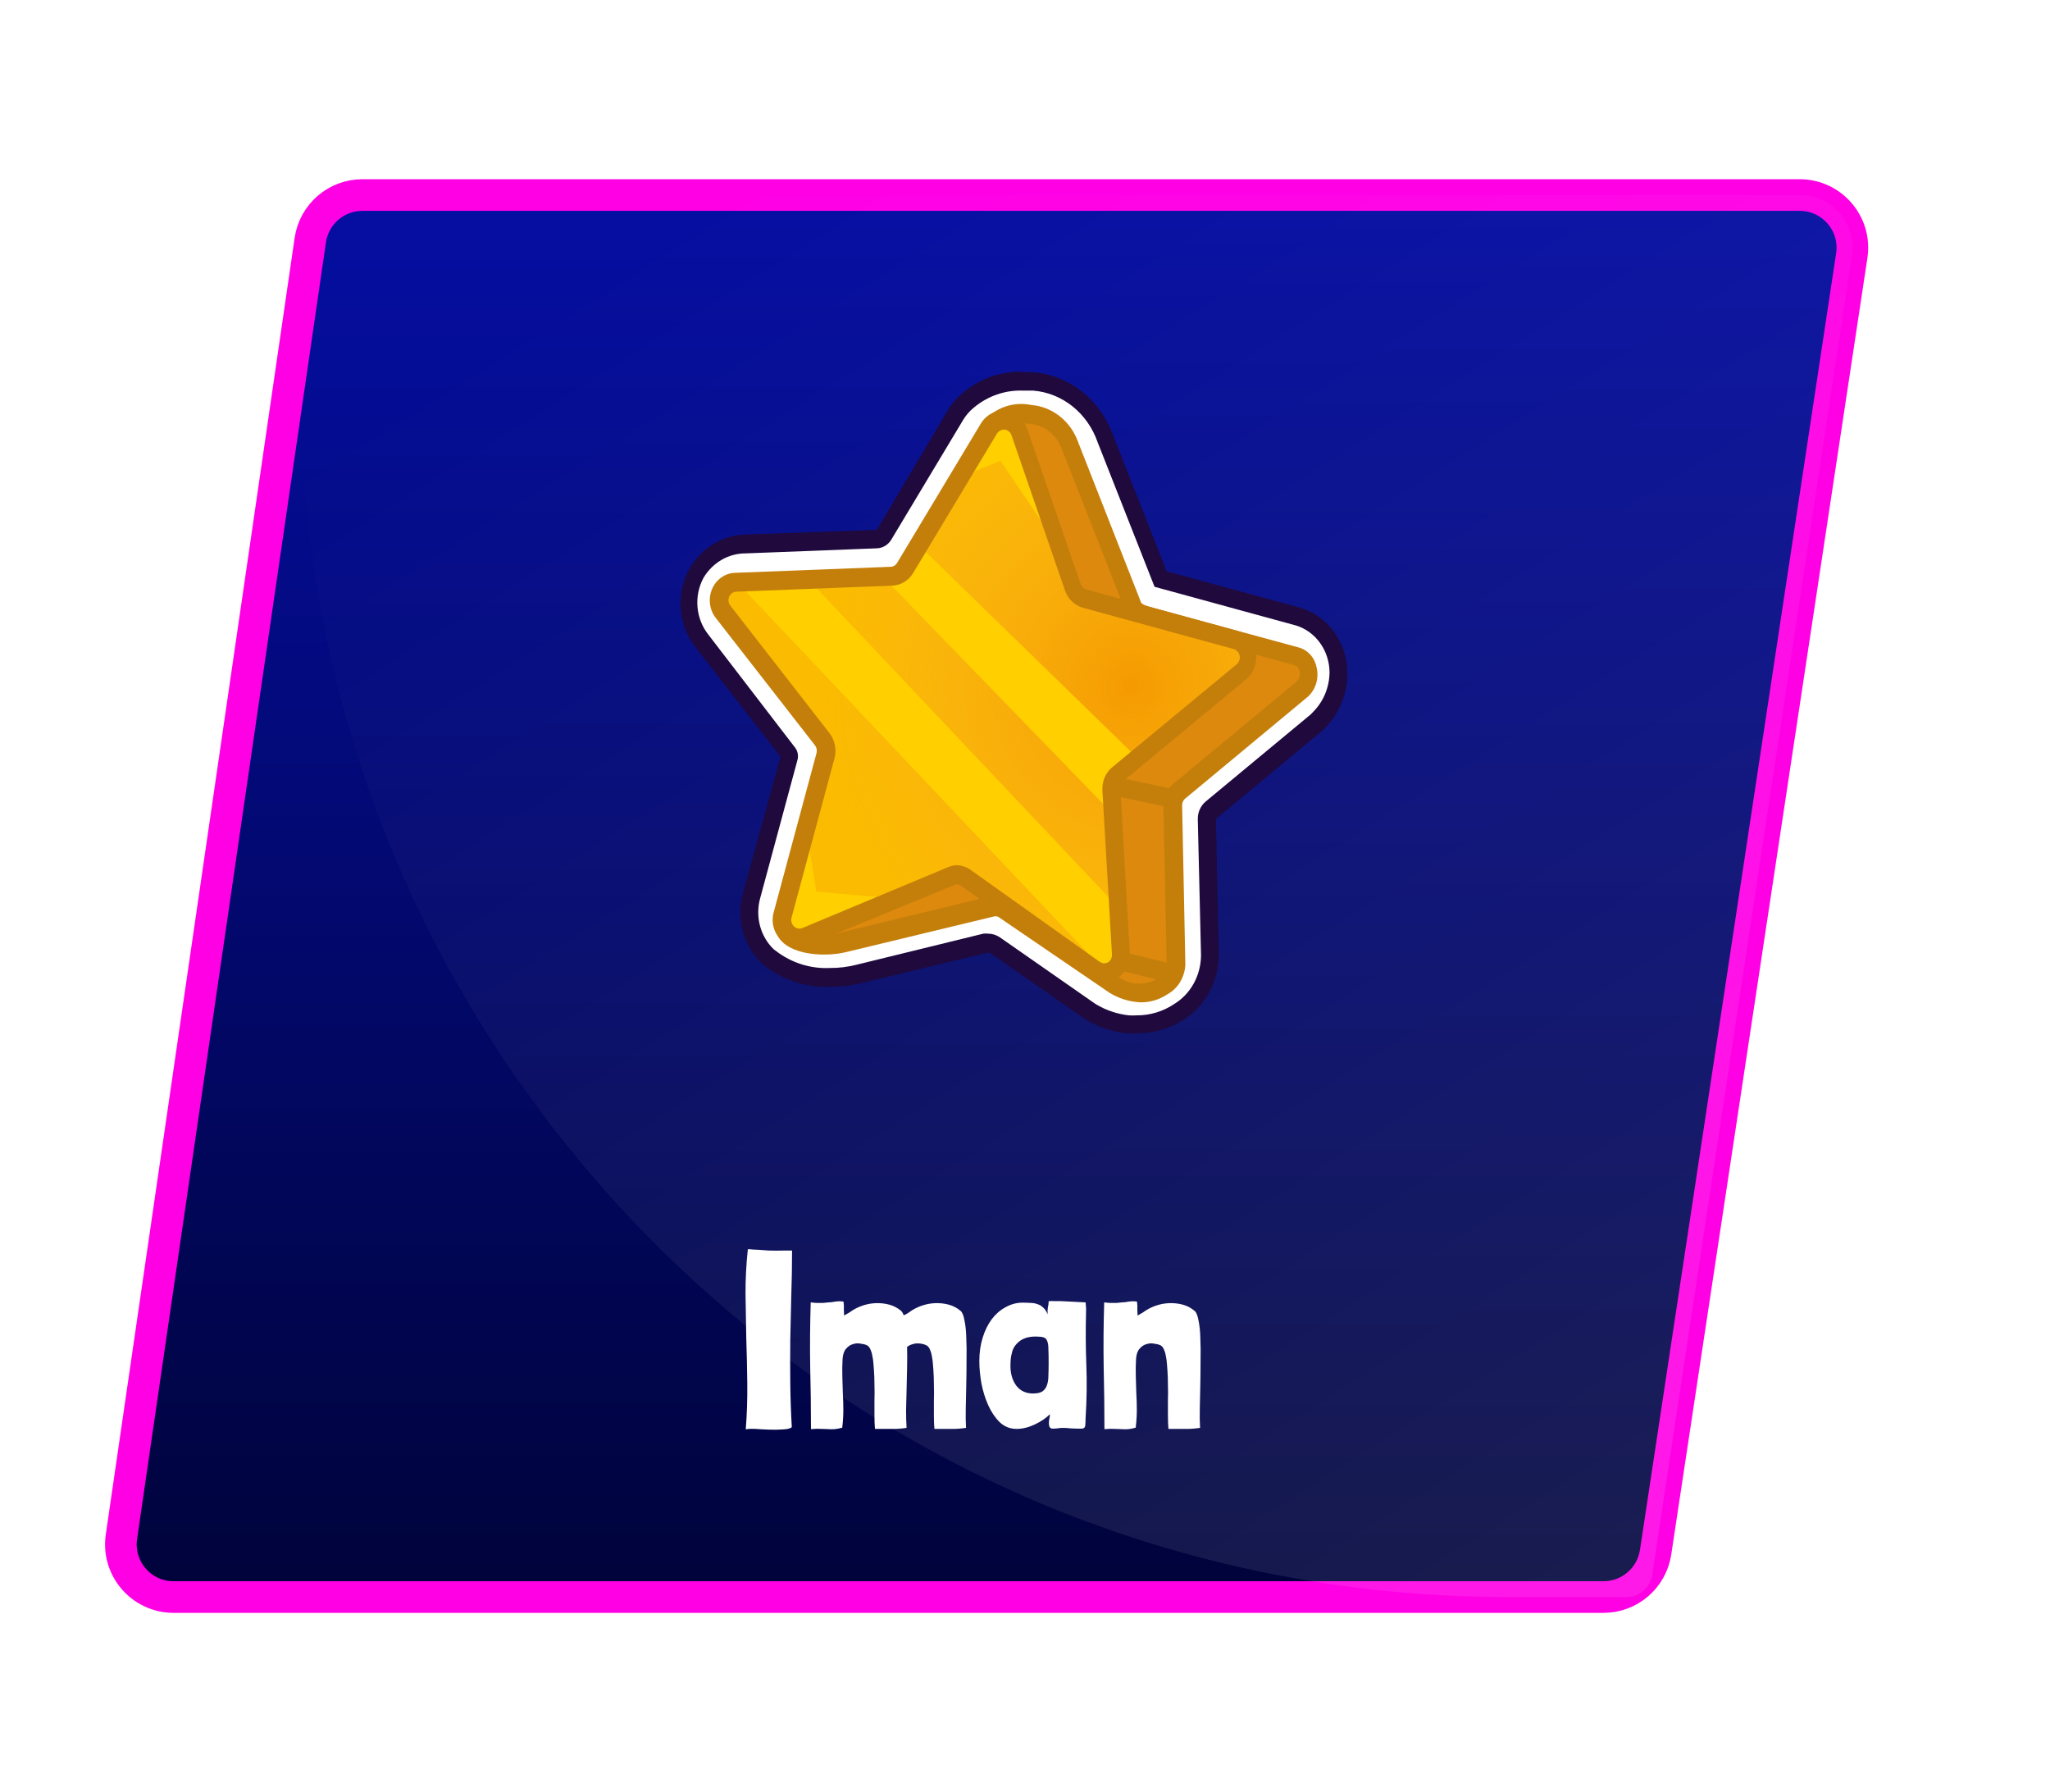 <svg width="389" height="340" viewBox="0 0 389 340" fill="none" xmlns="http://www.w3.org/2000/svg">
<g filter="url(#filter0_d_141:22470)">
<g filter="url(#filter1_d_141:22470)">
<path d="M58.878 45.558C59.594 40.644 63.808 37 68.774 37H341.498C347.617 37 352.301 42.446 351.385 48.496L314.162 294.496C313.422 299.386 309.219 303 304.274 303H32.937C26.841 303 22.163 297.591 23.042 291.558L58.878 45.558Z" fill="url(#paint0_linear_141:22470)"/>
<path d="M58.878 45.558C59.594 40.644 63.808 37 68.774 37H341.498C347.617 37 352.301 42.446 351.385 48.496L314.162 294.496C313.422 299.386 309.219 303 304.274 303H32.937C26.841 303 22.163 297.591 23.042 291.558L58.878 45.558Z" stroke="#FF00E5" stroke-width="6"/>
</g>
<path d="M59.554 40.921C59.882 38.669 61.812 37 64.087 37H341.498C347.617 37 352.301 42.446 351.385 48.496L313.514 298.775C313.147 301.204 311.059 303 308.602 303H286.22C146.572 303 39.423 179.111 59.554 40.921Z" fill="url(#paint1_linear_141:22470)" fill-opacity="0.1"/>
</g>
<path d="M215.672 194.46H213.915C211.549 194.191 209.254 193.438 207.159 192.241L206.72 191.955L188.817 179.501C188.431 179.216 187.97 179.066 187.499 179.071H186.959L163.009 184.797C161.181 185.247 159.312 185.476 157.435 185.477C153.413 185.658 149.45 184.397 146.187 181.898C146.017 181.799 145.858 181.678 145.714 181.541C144.222 180.126 143.139 178.294 142.589 176.254C142.039 174.215 142.045 172.053 142.606 170.017L149.733 143.607C149.784 143.501 149.81 143.385 149.81 143.267C149.81 143.149 149.784 143.032 149.733 142.927L133.08 121.669C131.705 119.918 130.866 117.764 130.673 115.496C130.48 113.227 130.942 110.949 131.999 108.965C132.971 107.237 134.344 105.8 135.988 104.792C137.631 103.784 139.491 103.237 141.39 103.203L166.387 102.237C166.642 102.231 166.892 102.159 167.116 102.028C167.339 101.897 167.529 101.711 167.671 101.486L181.183 78.69C181.823 77.629 182.635 76.697 183.581 75.934C186.454 73.51 190.044 72.242 193.715 72.355C194.412 72.301 195.112 72.301 195.809 72.355C198.808 72.627 201.671 73.799 204.063 75.731C206.456 77.664 208.28 80.279 209.321 83.27L219.759 109.824L245.804 116.981C248.044 117.601 250.027 118.991 251.439 120.935C252.852 122.878 253.614 125.264 253.607 127.717C253.598 129.367 253.272 130.998 252.651 132.512C252.03 134.025 251.125 135.389 249.992 136.521L249.553 137.022L229.488 153.663C229.215 153.903 228.995 154.204 228.843 154.544C228.691 154.884 228.612 155.255 228.61 155.631L229.522 181.219C229.524 183.39 228.988 185.524 227.969 187.408C226.95 189.292 225.482 190.859 223.712 191.955C221.316 193.593 218.524 194.463 215.672 194.46Z" fill="white"/>
<g filter="url(#filter2_d_141:22470)">
<path d="M194.12 74.109H196.045C198.754 74.323 201.346 75.358 203.515 77.091C205.683 78.823 207.335 81.18 208.274 83.879L219.083 111.328L245.905 118.664C247.729 119.218 249.335 120.381 250.485 121.98C251.636 123.579 252.268 125.529 252.289 127.539C252.274 128.949 251.992 130.341 251.458 131.632C250.924 132.923 250.15 134.087 249.181 135.054L248.742 135.519L228.846 152.017C228.329 152.433 227.918 152.977 227.647 153.601C227.376 154.225 227.254 154.91 227.292 155.596L227.9 181.219C227.893 183.089 227.424 184.925 226.542 186.544C225.659 188.164 224.392 189.511 222.867 190.452C220.737 191.888 218.263 192.646 215.739 192.635C215.222 192.671 214.703 192.671 214.185 192.635C212.039 192.396 209.96 191.702 208.071 190.595L207.632 190.309L189.762 177.855C189.09 177.388 188.303 177.139 187.499 177.139C187.196 177.104 186.89 177.104 186.587 177.139L162.637 183.008C160.935 183.449 159.187 183.665 157.435 183.653C153.816 183.82 150.248 182.699 147.301 180.468L146.828 180.11C145.587 178.924 144.684 177.393 144.225 175.691C143.765 173.989 143.765 172.185 144.227 170.483L151.354 144.072C151.441 143.689 151.444 143.289 151.362 142.905C151.28 142.52 151.115 142.16 150.882 141.854L134.397 120.382C133.23 118.904 132.517 117.084 132.354 115.165C132.191 113.246 132.585 111.32 133.485 109.646C134.332 108.218 135.509 107.042 136.903 106.228C138.298 105.414 139.865 104.989 141.457 104.993L166.42 104.027C166.951 104.005 167.469 103.851 167.932 103.578C168.396 103.304 168.792 102.919 169.089 102.452L182.77 79.656C183.316 78.764 184.001 77.978 184.797 77.33C187.446 75.12 190.75 73.978 194.12 74.109ZM194.12 70.531C189.96 70.392 185.889 71.825 182.635 74.575C181.56 75.466 180.635 76.543 179.899 77.76L166.387 100.52L141.491 101.415C139.304 101.459 137.165 102.098 135.278 103.27C133.391 104.441 131.82 106.107 130.715 108.107C129.487 110.396 128.949 113.028 129.172 115.65C129.396 118.273 130.37 120.76 131.965 122.779L148.112 143.571L140.984 169.481C140.338 171.827 140.332 174.318 140.965 176.667C141.599 179.016 142.847 181.128 144.565 182.758L145.206 183.295C148.761 186.001 153.06 187.385 157.435 187.231C159.447 187.235 161.453 186.995 163.414 186.515L187.364 180.754C187.507 180.705 187.66 180.705 187.803 180.754L205.706 193.208L206.314 193.601C208.592 194.894 211.079 195.719 213.645 196.035H215.57C218.721 196.106 221.826 195.225 224.522 193.494C226.559 192.248 228.254 190.46 229.439 188.307C230.624 186.154 231.258 183.711 231.278 181.219L230.737 155.703C230.74 155.601 230.763 155.501 230.804 155.409C230.844 155.317 230.902 155.234 230.974 155.166L250.87 138.669L251.343 138.203C252.727 136.844 253.826 135.193 254.571 133.356C255.316 131.52 255.689 129.538 255.667 127.539C255.622 124.723 254.71 122 253.07 119.785C251.429 117.569 249.151 115.981 246.58 115.264L221.38 108.393L211.246 82.662C210.077 79.353 208.042 76.465 205.38 74.335C202.718 72.206 199.539 70.924 196.214 70.638C195.449 70.585 194.682 70.585 193.917 70.638L194.12 70.531Z" fill="#1F093D"/>
</g>
<path d="M203.173 83.413L214.929 114.762C215.101 115.29 215.395 115.762 215.785 116.138C216.174 116.513 216.647 116.778 217.158 116.91L245.77 124.747C246.328 124.947 246.828 125.298 247.219 125.765C247.609 126.233 247.878 126.8 247.997 127.412C248.117 128.023 248.083 128.657 247.9 129.251C247.717 129.844 247.39 130.377 246.952 130.795L223.678 150.084C223.274 150.439 222.954 150.89 222.742 151.399C222.531 151.908 222.435 152.463 222.462 153.018L223.07 183.043C223.239 185.906 218.847 190.738 211.821 186.801L191.08 171.842C190.647 171.522 190.145 171.322 189.62 171.26C189.095 171.197 188.563 171.274 188.074 171.484L160.34 178.642C154.969 180.002 147.943 178.642 148.923 175.063L167.975 146.792C168.108 146.25 168.119 145.683 168.007 145.136C167.896 144.589 167.665 144.078 167.333 143.642L148.551 119.45C148.204 118.941 147.99 118.344 147.93 117.719C147.87 117.094 147.966 116.463 148.209 115.89C148.452 115.317 148.834 114.821 149.315 114.454C149.796 114.086 150.36 113.86 150.95 113.796L180.608 112.687C181.136 112.655 181.649 112.493 182.107 112.214C182.564 111.934 182.954 111.544 183.243 111.076L190.269 80.765C191.587 78.332 200.876 77.437 203.173 83.413Z" fill="#DD890E"/>
<path d="M216.482 190.166C214.404 190.086 212.375 189.472 210.571 188.377L189.593 174.062C189.289 173.811 188.918 173.74 187.837 174.062L160.813 180.575C156.59 181.649 150.679 181.148 148.28 178.535C147.815 178.06 147.488 177.454 147.339 176.788C147.189 176.122 147.223 175.424 147.436 174.778L147.571 174.062L166.387 146.077C166.42 145.854 166.407 145.627 166.349 145.411C166.291 145.194 166.188 144.994 166.049 144.824L147.233 120.597C146.648 119.839 146.274 118.924 146.153 117.954C146.032 116.984 146.168 115.998 146.547 115.106C146.926 114.213 147.533 113.451 148.299 112.903C149.064 112.356 149.959 112.046 150.882 112.008L180.405 110.898C180.826 110.87 181.223 110.679 181.52 110.362L186.553 79.979C187.69 78.678 189.121 77.706 190.711 77.155C192.301 76.604 193.998 76.492 195.64 76.829C197.63 76.977 199.537 77.731 201.131 79.001C202.726 80.271 203.939 82.002 204.625 83.987L216.482 114.191C216.482 114.405 216.921 114.763 217.867 115.05L246.479 122.851C247.329 123.092 248.097 123.583 248.695 124.267C249.293 124.951 249.695 125.8 249.857 126.716C250.076 127.705 250.034 128.739 249.736 129.704C249.438 130.67 248.896 131.53 248.168 132.191L224.893 151.516C224.697 151.681 224.541 151.894 224.441 152.138C224.341 152.381 224.299 152.647 224.319 152.912L224.927 183.009C224.876 184.176 224.538 185.309 223.945 186.295C223.352 187.281 222.526 188.085 221.549 188.627C220.035 189.646 218.276 190.18 216.482 190.166ZM188.85 170.09C189.773 170.06 190.682 170.335 191.451 170.877L212.294 185.406C213.389 186.16 214.659 186.579 215.964 186.617C217.269 186.655 218.559 186.31 219.691 185.621C220.127 185.367 220.505 185.013 220.797 184.587C221.089 184.16 221.288 183.67 221.38 183.152L220.772 153.055C220.732 152.22 220.883 151.386 221.213 150.626C221.542 149.866 222.04 149.201 222.664 148.689L245.938 129.4C246.211 129.154 246.417 128.835 246.536 128.477C246.655 128.118 246.682 127.733 246.614 127.36C246.571 127.09 246.456 126.839 246.283 126.636C246.109 126.433 245.884 126.287 245.634 126.215L217.023 118.378C216.217 118.255 215.454 117.914 214.809 117.387C214.164 116.86 213.658 116.166 213.341 115.372L201.45 85.132C200.959 83.79 200.11 82.629 199.006 81.79C197.902 80.951 196.592 80.471 195.235 80.408C193.262 80.056 191.236 80.504 189.56 81.661L184.526 112.044C184.099 112.762 183.512 113.359 182.818 113.783C182.123 114.207 181.341 114.445 180.54 114.477L150.983 115.586C150.694 115.595 150.414 115.69 150.175 115.861C149.935 116.033 149.747 116.272 149.632 116.553C149.505 116.835 149.456 117.15 149.492 117.461C149.528 117.771 149.647 118.065 149.834 118.306L168.65 142.462C169.16 143.115 169.513 143.889 169.677 144.718C169.842 145.548 169.814 146.407 169.596 147.222L169.325 147.759L150.611 175.637C152.013 176.498 153.566 177.048 155.175 177.251C156.784 177.454 158.415 177.307 159.968 176.817L186.992 170.269C187.605 170.147 188.227 170.087 188.85 170.09Z" fill="#C47F0B"/>
<path d="M193.343 81.983L203.477 111.4C203.662 111.923 203.96 112.392 204.347 112.772C204.734 113.151 205.199 113.428 205.706 113.583L234.351 121.384C234.917 121.581 235.423 121.932 235.819 122.402C236.215 122.873 236.487 123.446 236.607 124.063C236.727 124.68 236.691 125.321 236.503 125.918C236.314 126.516 235.98 127.051 235.534 127.468L212.259 146.757C211.849 147.109 211.522 147.557 211.305 148.067C211.088 148.577 210.987 149.133 211.009 149.692L212.834 180.933C212.83 181.56 212.671 182.174 212.373 182.715C212.075 183.256 211.649 183.705 211.136 184.016C210.623 184.328 210.042 184.491 209.45 184.49C208.859 184.49 208.279 184.324 207.767 184.011L183.242 166.511C182.799 166.214 182.297 166.03 181.775 165.974C181.253 165.918 180.726 165.992 180.236 166.189L152.739 177.641C152.176 177.83 151.576 177.859 151 177.725C150.423 177.592 149.889 177.301 149.452 176.881C149.014 176.461 148.689 175.927 148.507 175.332C148.325 174.737 148.293 174.102 148.415 173.49L156.522 143.393C156.66 142.854 156.676 142.289 156.571 141.742C156.465 141.195 156.24 140.682 155.914 140.244L137.099 116.088C136.76 115.579 136.553 114.985 136.498 114.365C136.442 113.745 136.541 113.12 136.783 112.553C137.025 111.985 137.403 111.494 137.879 111.129C138.355 110.764 138.913 110.536 139.497 110.469L169.021 109.324C169.545 109.297 170.057 109.14 170.514 108.867C170.971 108.593 171.362 108.211 171.656 107.75L187.532 81.339C187.881 80.833 188.349 80.433 188.89 80.178C189.43 79.924 190.024 79.824 190.612 79.89C191.201 79.955 191.762 80.183 192.242 80.55C192.721 80.917 193.1 81.412 193.343 81.983Z" fill="#FBBB00"/>
<path d="M193.343 81.983L203.477 111.4C203.662 111.923 203.96 112.392 204.347 112.772C204.734 113.151 205.199 113.428 205.706 113.583L234.351 121.384C234.917 121.581 235.423 121.932 235.819 122.402C236.215 122.873 236.487 123.446 236.607 124.063C236.727 124.68 236.691 125.321 236.503 125.918C236.314 126.516 235.98 127.051 235.534 127.468L212.259 146.757C211.849 147.109 211.522 147.557 211.305 148.067C211.088 148.577 210.987 149.133 211.009 149.692L212.834 180.933C212.83 181.56 212.671 182.174 212.373 182.715C212.075 183.256 211.649 183.705 211.136 184.016C210.623 184.328 210.042 184.491 209.45 184.49C208.859 184.49 208.279 184.324 207.767 184.011L183.242 166.511C182.799 166.214 182.297 166.03 181.775 165.974C181.253 165.918 180.726 165.992 180.236 166.189L152.739 177.641C152.176 177.83 151.576 177.859 151 177.725C150.423 177.592 149.889 177.301 149.452 176.881C149.014 176.461 148.689 175.927 148.507 175.332C148.325 174.737 148.293 174.102 148.415 173.49L156.522 143.393C156.66 142.854 156.676 142.289 156.571 141.742C156.465 141.195 156.24 140.682 155.914 140.244L137.099 116.088C136.76 115.579 136.553 114.985 136.498 114.365C136.442 113.745 136.541 113.12 136.783 112.553C137.025 111.985 137.403 111.494 137.879 111.129C138.355 110.764 138.913 110.536 139.497 110.469L169.021 109.324C169.545 109.297 170.057 109.14 170.514 108.867C170.971 108.593 171.362 108.211 171.656 107.75L187.532 81.339C187.881 80.833 188.349 80.433 188.89 80.178C189.43 79.924 190.024 79.824 190.612 79.89C191.201 79.955 191.762 80.183 192.242 80.55C192.721 80.917 193.1 81.412 193.343 81.983Z" fill="url(#paint2_radial_141:22470)"/>
<path d="M140.68 111.328L209.929 184.548L212.834 183.724L212.463 172.452L153.821 110.397L140.68 111.328Z" fill="#FFCF00"/>
<path d="M168.751 110.683L210.74 153.985L211.145 148.581L214.591 142.605L174.291 103.383L168.751 110.683Z" fill="#FFCF00"/>
<path d="M153.077 157.85L149.226 174.061C149.137 174.651 149.199 175.255 149.406 175.811C149.613 176.367 149.957 176.853 150.403 177.219C150.849 177.585 151.379 177.818 151.939 177.892C152.499 177.966 153.067 177.879 153.584 177.64L169.798 170.482L154.901 169.158L153.077 157.85Z" fill="#FFCF00"/>
<path d="M188.073 81.446L183.073 90.178L189.829 87.422L199.355 101.451L192.025 81.804C191.87 81.402 191.613 81.053 191.282 80.796C190.952 80.539 190.561 80.383 190.152 80.347C189.744 80.309 189.333 80.392 188.967 80.587C188.6 80.781 188.291 81.078 188.073 81.446Z" fill="#FFCF00"/>
<path d="M209.591 186.408C208.6 186.402 207.634 186.078 206.821 185.478L182.297 168.014C182.075 167.882 181.825 167.813 181.571 167.813C181.316 167.813 181.066 167.882 180.844 168.014L153.348 179.322C152.489 179.681 151.553 179.777 150.645 179.6C149.737 179.423 148.895 178.98 148.213 178.32C147.527 177.671 147.032 176.827 146.786 175.888C146.541 174.949 146.555 173.955 146.828 173.024L154.935 142.892C155.004 142.634 155.012 142.362 154.959 142.1C154.906 141.838 154.793 141.594 154.631 141.388L135.816 117.232C135.229 116.481 134.852 115.571 134.728 114.605C134.604 113.639 134.737 112.656 135.113 111.766C135.489 110.876 136.093 110.115 136.856 109.57C137.619 109.024 138.511 108.716 139.43 108.679L168.988 107.534C169.239 107.531 169.485 107.461 169.704 107.329C169.923 107.198 170.106 107.01 170.238 106.783L186.114 80.372C186.605 79.543 187.307 78.876 188.139 78.448C188.97 78.02 189.899 77.849 190.818 77.954C191.737 78.058 192.61 78.434 193.337 79.039C194.065 79.644 194.617 80.453 194.931 81.374L205.065 110.791C205.148 111.046 205.291 111.275 205.48 111.456C205.669 111.637 205.898 111.766 206.146 111.829L234.656 119.666C235.553 119.904 236.37 120.405 237.011 121.111C237.653 121.817 238.094 122.701 238.284 123.66C238.475 124.619 238.406 125.616 238.087 126.536C237.768 127.456 237.211 128.262 236.48 128.863L213.206 148.152C213.002 148.32 212.84 148.539 212.734 148.788C212.628 149.038 212.581 149.311 212.598 149.584L214.388 180.825C214.42 181.538 214.316 182.249 214.084 182.918C213.852 183.587 213.495 184.2 213.035 184.721C212.575 185.241 212.022 185.659 211.407 185.948C210.792 186.238 210.129 186.395 209.456 186.408H209.591ZM181.419 164.149C182.406 164.142 183.373 164.454 184.189 165.043L208.713 182.507C208.961 182.673 209.248 182.76 209.541 182.76C209.833 182.76 210.12 182.673 210.368 182.507C210.559 182.357 210.716 182.164 210.828 181.941C210.939 181.718 211.001 181.471 211.01 181.219L209.186 149.977C209.133 149.1 209.291 148.222 209.645 147.427C210 146.632 210.539 145.946 211.213 145.432L234.656 126.036C234.887 125.847 235.062 125.593 235.163 125.303C235.264 125.013 235.285 124.699 235.226 124.396C235.166 124.094 235.027 123.815 234.824 123.593C234.622 123.37 234.365 123.212 234.082 123.137L205.47 115.3C204.702 115.083 203.994 114.674 203.407 114.108C202.819 113.541 202.368 112.833 202.092 112.043L191.958 82.627C191.868 82.33 191.699 82.067 191.471 81.871C191.244 81.674 190.967 81.551 190.674 81.517C190.377 81.488 190.078 81.545 189.81 81.684C189.542 81.823 189.315 82.038 189.154 82.305L173.278 108.715C172.848 109.429 172.261 110.021 171.566 110.439C170.871 110.856 170.09 111.088 169.292 111.113L139.768 112.258C139.473 112.255 139.184 112.343 138.935 112.51C138.687 112.678 138.49 112.919 138.368 113.203C138.246 113.488 138.205 113.804 138.25 114.112C138.295 114.421 138.423 114.709 138.619 114.942L157.401 139.098C157.912 139.758 158.264 140.538 158.429 141.373C158.594 142.208 158.565 143.073 158.347 143.894L150.206 174.062C150.123 174.358 150.12 174.672 150.198 174.969C150.276 175.267 150.431 175.535 150.645 175.744C150.857 175.957 151.123 176.101 151.411 176.158C151.699 176.215 151.996 176.183 152.267 176.066L179.763 164.578C180.288 164.335 180.848 164.19 181.419 164.149Z" fill="#C47F0B"/>
<path d="M211.058 147.255L210.396 150.764L221.658 153.15L222.32 149.641L211.058 147.255Z" fill="#C47F0B"/>
<path d="M213.009 180.576L212.249 184.062L221.991 186.447L222.751 182.96L213.009 180.576Z" fill="#C47F0B"/>
<path d="M149.145 237.256C147.705 237.288 146.601 237.288 145.833 237.256C145.097 237.192 144.441 237.144 143.865 237.112C143.641 237.112 143.289 237.096 142.809 237.064C142.361 237 142.057 236.984 141.897 237.016V237.112C141.609 239.8 141.465 242.552 141.465 245.368C141.497 248.152 141.545 250.984 141.609 253.864C141.705 256.712 141.769 259.592 141.801 262.504C141.833 265.416 141.737 268.312 141.513 271.192C141.833 271.096 142.425 271.064 143.289 271.096C144.153 271.16 145.049 271.208 145.977 271.24C146.937 271.272 147.817 271.256 148.617 271.192C149.449 271.16 149.993 271.016 150.249 270.76C150.089 268.04 149.993 265.288 149.961 262.504C149.929 259.72 149.929 256.936 149.961 254.152C150.025 251.336 150.089 248.536 150.153 245.752C150.249 242.968 150.297 240.2 150.297 237.448V237.256H149.145ZM160.173 249.592C160.141 249.144 160.125 248.744 160.125 248.392C160.157 248.04 160.141 247.592 160.077 247.048C160.077 246.952 159.949 246.904 159.693 246.904C159.437 246.872 159.149 246.872 158.829 246.904C158.509 246.936 158.189 246.984 157.869 247.048C157.549 247.08 157.325 247.096 157.197 247.096C156.813 247.128 156.493 247.16 156.237 247.192C155.981 247.192 155.741 247.192 155.517 247.192C155.293 247.192 155.053 247.192 154.797 247.192C154.541 247.16 154.221 247.128 153.837 247.096C153.709 251.32 153.677 255.4 153.741 259.336C153.837 263.272 153.885 267.208 153.885 271.144C154.653 271.08 155.293 271.064 155.805 271.096C156.317 271.128 156.781 271.144 157.197 271.144C157.613 271.176 158.013 271.176 158.397 271.144C158.813 271.112 159.293 271.016 159.837 270.856V270.664C159.965 269.608 160.029 268.552 160.029 267.496C160.029 266.44 159.997 265.384 159.933 264.328C159.901 263.24 159.869 262.168 159.837 261.112C159.805 260.024 159.821 258.92 159.885 257.8C159.949 256.936 160.173 256.296 160.557 255.88C160.941 255.432 161.373 255.144 161.853 255.016C162.333 254.856 162.813 254.824 163.293 254.92C163.805 254.984 164.189 255.08 164.445 255.208C164.477 255.24 164.509 255.256 164.541 255.256C164.573 255.256 164.605 255.272 164.637 255.304C164.893 255.496 165.085 255.768 165.213 256.12C165.373 256.472 165.485 256.872 165.549 257.32C165.645 257.768 165.709 258.232 165.741 258.712C165.773 259.16 165.805 259.576 165.837 259.96C165.901 260.824 165.933 261.752 165.933 262.744C165.965 263.736 165.965 264.728 165.933 265.72C165.933 266.712 165.933 267.672 165.933 268.6C165.933 269.528 165.965 270.36 166.029 271.096C167.149 271.096 168.141 271.096 169.005 271.096C169.901 271.128 170.909 271.064 172.029 270.904C171.965 269.944 171.933 268.84 171.933 267.592C171.965 266.312 171.997 265 172.029 263.656C172.061 262.28 172.093 260.904 172.125 259.528C172.157 258.12 172.157 256.792 172.125 255.544C172.413 255.32 172.717 255.16 173.037 255.064C173.389 254.936 173.725 254.872 174.045 254.872C174.397 254.872 174.717 254.904 175.005 254.968C175.293 255.032 175.533 255.112 175.725 255.208C175.757 255.24 175.789 255.256 175.821 255.256C175.853 255.256 175.885 255.272 175.917 255.304C176.173 255.496 176.365 255.768 176.493 256.12C176.653 256.472 176.765 256.872 176.829 257.32C176.925 257.768 176.989 258.232 177.021 258.712C177.053 259.16 177.085 259.576 177.117 259.96C177.181 260.824 177.213 261.752 177.213 262.744C177.245 263.736 177.245 264.728 177.213 265.72C177.213 266.712 177.213 267.672 177.213 268.6C177.213 269.528 177.245 270.36 177.309 271.096C178.429 271.096 179.421 271.096 180.285 271.096C181.181 271.128 182.189 271.064 183.309 270.904C183.245 269.816 183.229 268.552 183.261 267.112C183.293 265.672 183.325 264.184 183.357 262.648C183.389 261.08 183.405 259.544 183.405 258.04C183.437 256.504 183.421 255.096 183.357 253.816C183.325 252.536 183.213 251.448 183.021 250.552C182.861 249.624 182.621 249.016 182.301 248.728C181.629 248.152 180.877 247.752 180.045 247.528C179.213 247.304 178.349 247.208 177.453 247.24C176.589 247.272 175.741 247.432 174.909 247.72C174.077 248.008 173.325 248.392 172.653 248.872C172.493 249 172.301 249.128 172.077 249.256C171.853 249.352 171.661 249.448 171.501 249.544C171.341 249.16 171.181 248.888 171.021 248.728C170.349 248.152 169.597 247.752 168.765 247.528C167.933 247.304 167.069 247.208 166.173 247.24C165.309 247.272 164.461 247.432 163.629 247.72C162.797 248.008 162.045 248.392 161.373 248.872C161.213 249 161.005 249.128 160.749 249.256C160.525 249.384 160.333 249.496 160.173 249.592ZM205.994 247.096C204.97 247.032 204.058 246.984 203.258 246.952C202.49 246.92 201.834 246.888 201.29 246.856C201.194 246.856 201.018 246.856 200.762 246.856C200.506 246.856 200.25 246.856 199.994 246.856C199.738 246.824 199.498 246.824 199.274 246.856C199.082 246.856 198.986 246.872 198.986 246.904C198.986 247.288 198.938 247.672 198.842 248.056C198.778 248.408 198.762 248.84 198.794 249.352C198.57 248.808 198.298 248.392 197.978 248.104C197.658 247.784 197.29 247.56 196.874 247.432C196.458 247.272 195.994 247.192 195.482 247.192C195.002 247.16 194.474 247.144 193.898 247.144C192.778 247.176 191.722 247.48 190.73 248.056C189.738 248.6 188.874 249.368 188.138 250.36C187.434 251.32 186.874 252.472 186.458 253.816C186.042 255.16 185.834 256.632 185.834 258.232C185.834 259.512 185.962 260.904 186.218 262.408C186.506 263.912 186.938 265.304 187.514 266.584C188.09 267.864 188.81 268.936 189.674 269.8C190.57 270.664 191.642 271.096 192.89 271.096C194.01 271.096 195.146 270.824 196.298 270.28C197.482 269.736 198.458 269.08 199.226 268.312C199.226 268.632 199.194 268.904 199.13 269.128C199.066 269.352 199.034 269.64 199.034 269.992C199.034 270.248 199.066 270.472 199.13 270.664C199.226 270.856 199.386 270.984 199.61 271.048C199.962 271.048 200.298 271.032 200.618 271C200.97 270.936 201.322 270.904 201.674 270.904C202.186 270.904 202.698 270.936 203.21 271C203.754 271.032 204.282 271.048 204.794 271.048H205.37C205.754 270.984 205.946 270.744 205.946 270.328C205.978 269.912 205.994 269.496 205.994 269.08C206.218 265.656 206.266 262.28 206.138 258.952C206.01 255.592 205.994 252.184 206.09 248.728V248.248C206.09 248.056 206.074 247.864 206.042 247.672C206.042 247.48 206.026 247.288 205.994 247.096ZM192.026 256.648C192.186 255.848 192.634 255.144 193.37 254.536C194.138 253.896 195.178 253.576 196.49 253.576C197.162 253.576 197.658 253.624 197.978 253.72C198.33 253.816 198.57 254.04 198.698 254.392C198.858 254.744 198.938 255.256 198.938 255.928C198.97 256.568 198.986 257.448 198.986 258.568C198.986 259.464 198.97 260.28 198.938 261.016C198.938 261.72 198.842 262.328 198.65 262.84C198.49 263.32 198.202 263.704 197.786 263.992C197.402 264.248 196.81 264.376 196.01 264.376C194.666 264.376 193.61 263.88 192.842 262.888C192.106 261.864 191.738 260.632 191.738 259.192C191.738 258.776 191.754 258.36 191.786 257.944C191.818 257.496 191.898 257.064 192.026 256.648ZM215.862 249.592C215.83 249.144 215.814 248.744 215.814 248.392C215.846 248.04 215.83 247.592 215.766 247.048C215.766 246.952 215.638 246.904 215.382 246.904C215.126 246.872 214.838 246.872 214.518 246.904C214.198 246.936 213.878 246.984 213.558 247.048C213.238 247.08 213.014 247.096 212.886 247.096C212.502 247.128 212.182 247.16 211.926 247.192C211.67 247.192 211.43 247.192 211.206 247.192C210.982 247.192 210.742 247.192 210.486 247.192C210.23 247.16 209.91 247.128 209.526 247.096C209.398 251.32 209.366 255.4 209.43 259.336C209.526 263.272 209.574 267.208 209.574 271.144C210.342 271.08 210.982 271.064 211.494 271.096C212.006 271.128 212.47 271.144 212.886 271.144C213.302 271.176 213.702 271.176 214.086 271.144C214.502 271.112 214.982 271.016 215.526 270.856V270.664C215.654 269.608 215.718 268.552 215.718 267.496C215.718 266.44 215.686 265.384 215.622 264.328C215.59 263.24 215.558 262.168 215.526 261.112C215.494 260.024 215.51 258.92 215.574 257.8C215.638 256.936 215.862 256.296 216.246 255.88C216.63 255.432 217.062 255.144 217.542 255.016C218.022 254.856 218.502 254.824 218.982 254.92C219.494 254.984 219.878 255.08 220.134 255.208C220.166 255.24 220.198 255.256 220.23 255.256C220.262 255.256 220.294 255.272 220.326 255.304C220.582 255.496 220.774 255.768 220.902 256.12C221.062 256.472 221.174 256.872 221.238 257.32C221.334 257.768 221.398 258.232 221.43 258.712C221.462 259.16 221.494 259.576 221.526 259.96C221.59 260.824 221.622 261.752 221.622 262.744C221.654 263.736 221.654 264.728 221.622 265.72C221.622 266.712 221.622 267.672 221.622 268.6C221.622 269.528 221.654 270.36 221.718 271.096C222.838 271.096 223.83 271.096 224.694 271.096C225.59 271.128 226.598 271.064 227.718 270.904C227.654 269.816 227.638 268.552 227.67 267.112C227.702 265.672 227.734 264.184 227.766 262.648C227.798 261.08 227.814 259.544 227.814 258.04C227.846 256.504 227.83 255.096 227.766 253.816C227.734 252.536 227.622 251.448 227.43 250.552C227.27 249.624 227.03 249.016 226.71 248.728C226.038 248.152 225.286 247.752 224.454 247.528C223.622 247.304 222.758 247.208 221.862 247.24C220.998 247.272 220.15 247.432 219.318 247.72C218.486 248.008 217.734 248.392 217.062 248.872C216.902 249 216.694 249.128 216.438 249.256C216.214 249.384 216.022 249.496 215.862 249.592Z" fill="white"/>
<defs>
<filter id="filter0_d_141:22470" x="-14.065" y="0" width="402.566" height="346" filterUnits="userSpaceOnUse" color-interpolation-filters="sRGB">
<feFlood flood-opacity="0" result="BackgroundImageFix"/>
<feColorMatrix in="SourceAlpha" type="matrix" values="0 0 0 0 0 0 0 0 0 0 0 0 0 0 0 0 0 0 127 0" result="hardAlpha"/>
<feOffset/>
<feGaussianBlur stdDeviation="17"/>
<feComposite in2="hardAlpha" operator="out"/>
<feColorMatrix type="matrix" values="0 0 0 0 1 0 0 0 0 1 0 0 0 0 1 0 0 0 1 0"/>
<feBlend mode="normal" in2="BackgroundImageFix" result="effect1_dropShadow_141:22470"/>
<feBlend mode="normal" in="SourceGraphic" in2="effect1_dropShadow_141:22470" result="shape"/>
</filter>
<filter id="filter1_d_141:22470" x="-14.065" y="0" width="402.566" height="340" filterUnits="userSpaceOnUse" color-interpolation-filters="sRGB">
<feFlood flood-opacity="0" result="BackgroundImageFix"/>
<feColorMatrix in="SourceAlpha" type="matrix" values="0 0 0 0 0 0 0 0 0 0 0 0 0 0 0 0 0 0 127 0" result="hardAlpha"/>
<feOffset/>
<feGaussianBlur stdDeviation="17"/>
<feComposite in2="hardAlpha" operator="out"/>
<feColorMatrix type="matrix" values="0 0 0 0 1 0 0 0 0 0 0 0 0 0 0.9 0 0 0 0.85 0"/>
<feBlend mode="normal" in2="BackgroundImageFix" result="effect1_dropShadow_141:22470"/>
<feBlend mode="normal" in="SourceGraphic" in2="effect1_dropShadow_141:22470" result="shape"/>
</filter>
<filter id="filter2_d_141:22470" x="123.123" y="64.522" width="138.545" height="137.518" filterUnits="userSpaceOnUse" color-interpolation-filters="sRGB">
<feFlood flood-opacity="0" result="BackgroundImageFix"/>
<feColorMatrix in="SourceAlpha" type="matrix" values="0 0 0 0 0 0 0 0 0 0 0 0 0 0 0 0 0 0 127 0" result="hardAlpha"/>
<feOffset/>
<feGaussianBlur stdDeviation="3"/>
<feComposite in2="hardAlpha" operator="out"/>
<feColorMatrix type="matrix" values="0 0 0 0 1 0 0 0 0 0 0 0 0 0 0.9 0 0 0 1 0"/>
<feBlend mode="normal" in2="BackgroundImageFix" result="effect1_dropShadow_141:22470"/>
<feBlend mode="normal" in="SourceGraphic" in2="effect1_dropShadow_141:22470" result="shape"/>
</filter>
<linearGradient id="paint0_linear_141:22470" x1="187.25" y1="37" x2="187.25" y2="303" gradientUnits="userSpaceOnUse">
<stop stop-color="#050EA3"/>
<stop offset="1" stop-color="#00033A"/>
</linearGradient>
<linearGradient id="paint1_linear_141:22470" x1="302.875" y1="307" x2="132.875" y2="37" gradientUnits="userSpaceOnUse">
<stop stop-color="white"/>
<stop offset="1" stop-color="white" stop-opacity="0"/>
</linearGradient>
<radialGradient id="paint2_radial_141:22470" cx="0" cy="0" r="1" gradientUnits="userSpaceOnUse" gradientTransform="translate(214.691 130.195) rotate(6.586) scale(58.684 62.081)">
<stop stop-color="#F39200" stop-opacity="0.8"/>
<stop offset="1" stop-color="#F9B233" stop-opacity="0"/>
</radialGradient>
</defs>
</svg>
